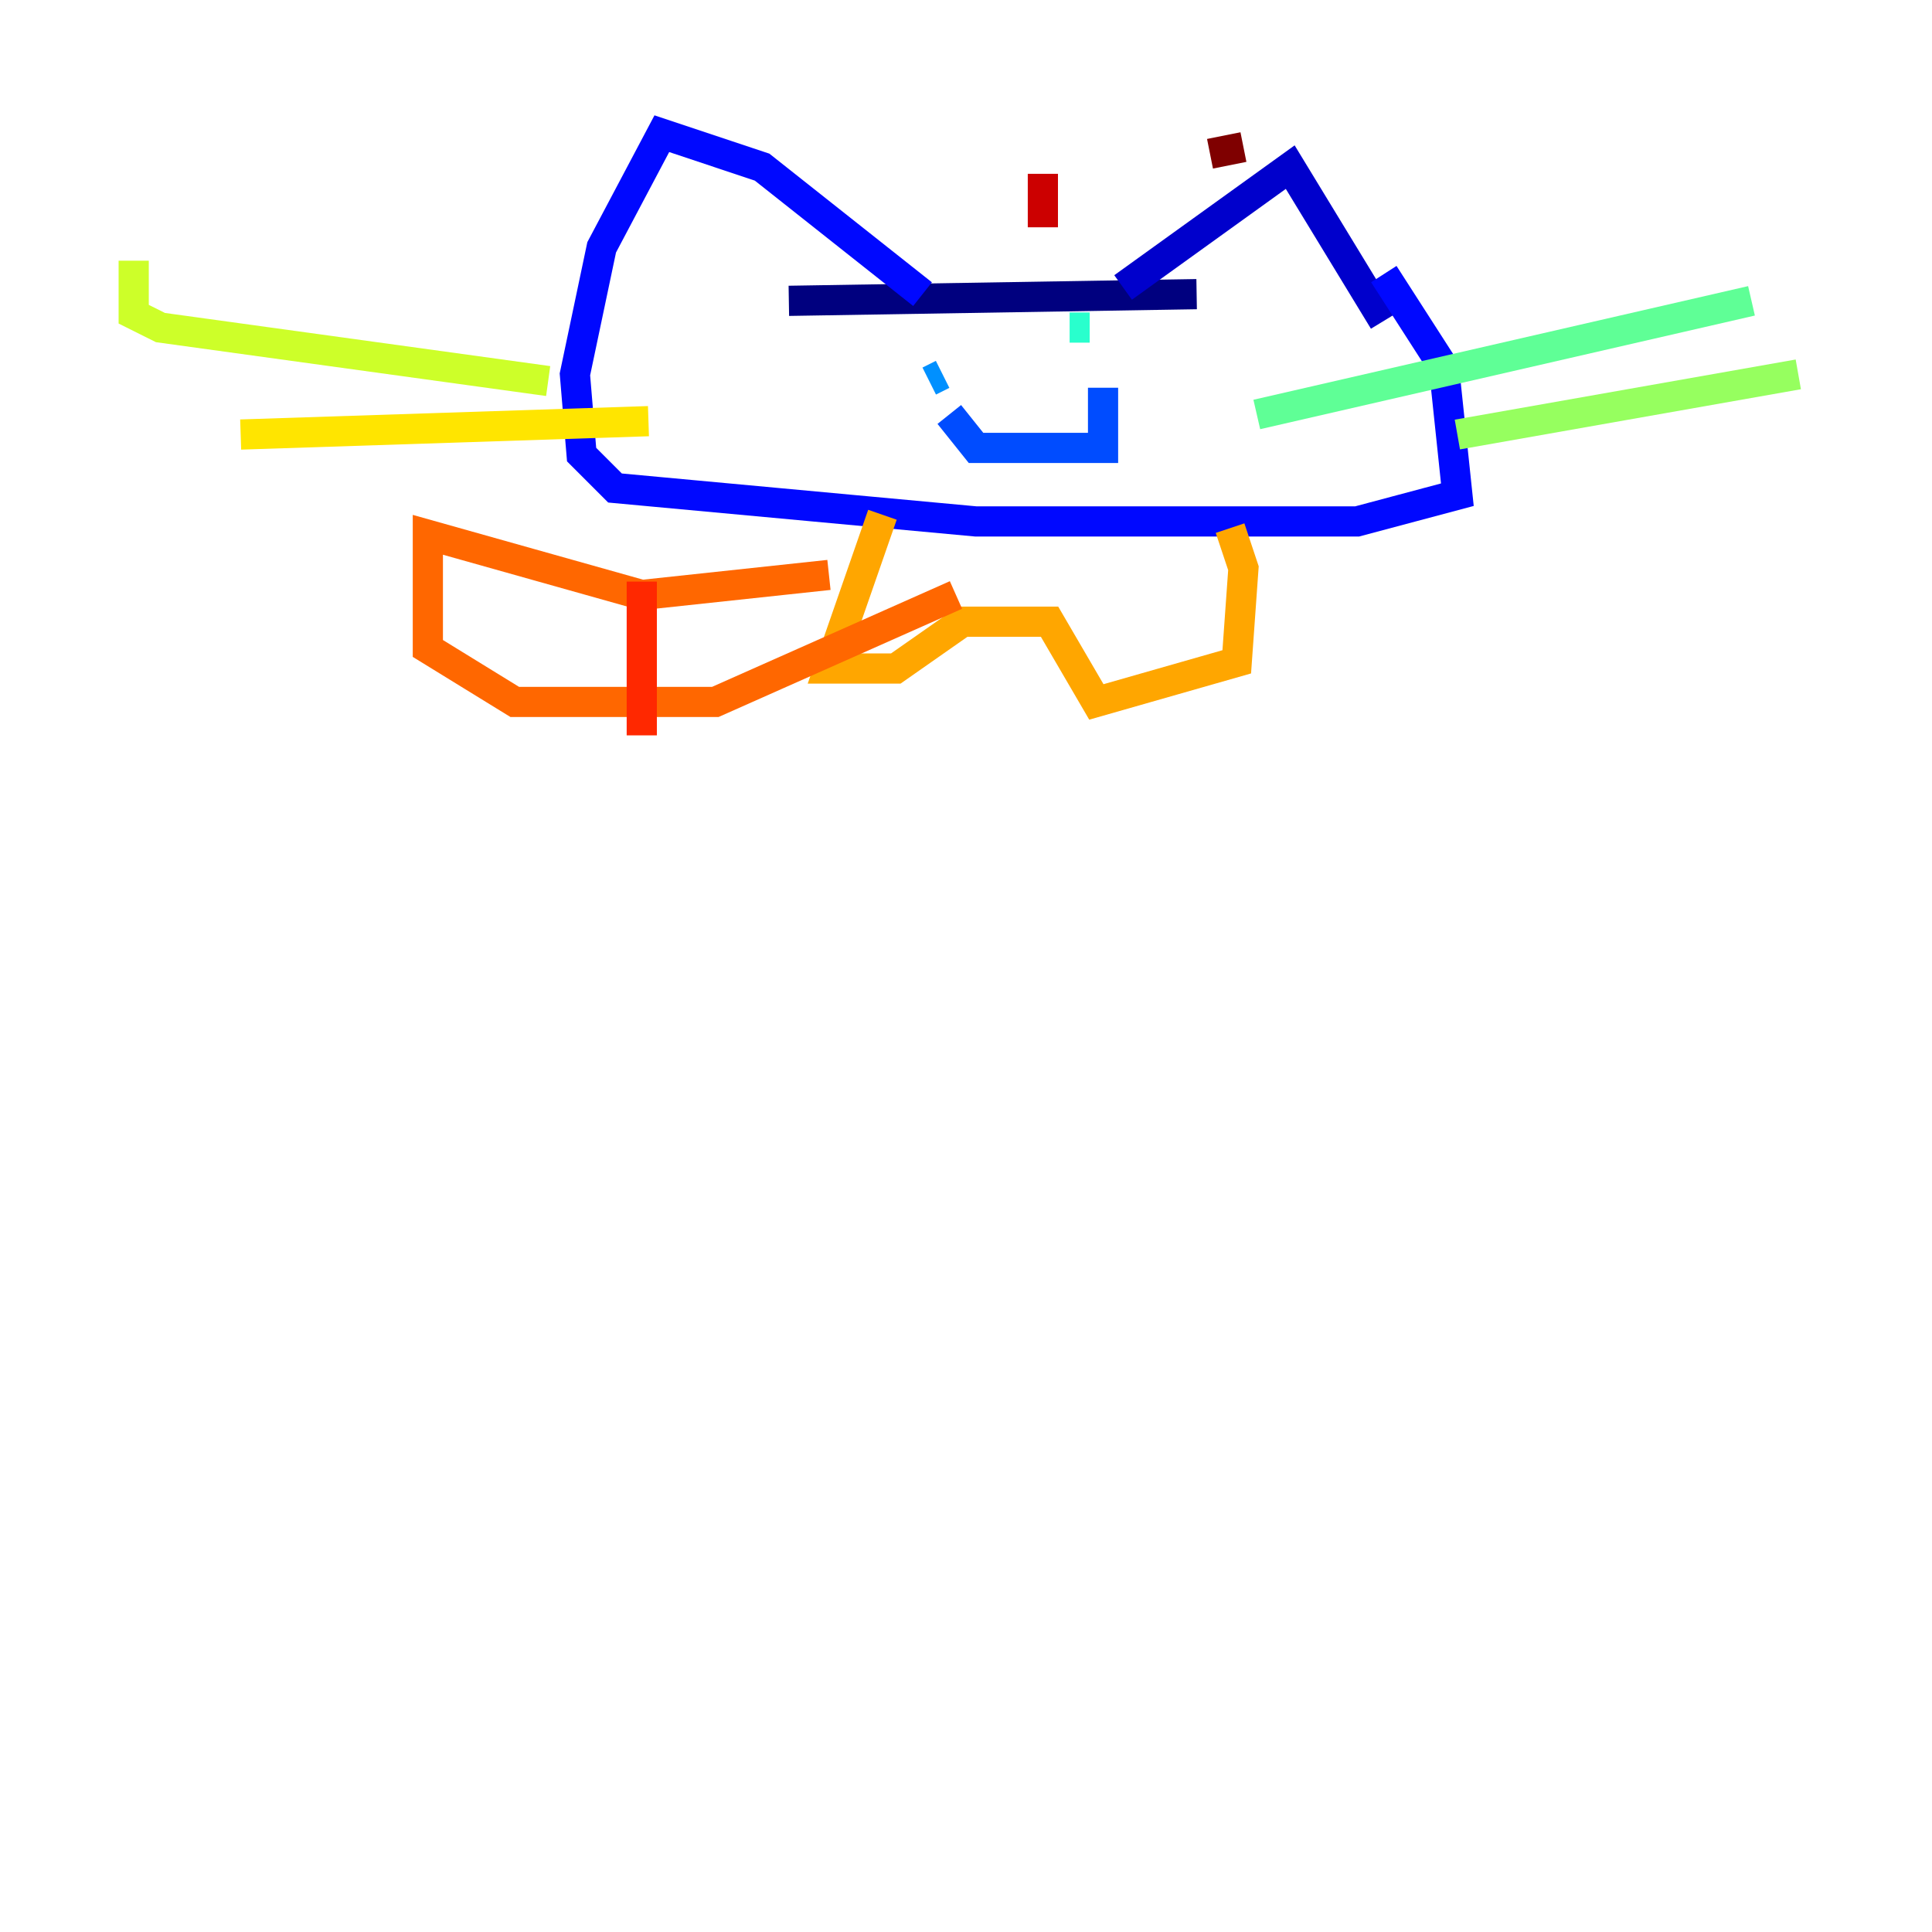 <?xml version="1.0" encoding="utf-8" ?>
<svg baseProfile="tiny" height="128" version="1.2" viewBox="0,0,128,128" width="128" xmlns="http://www.w3.org/2000/svg" xmlns:ev="http://www.w3.org/2001/xml-events" xmlns:xlink="http://www.w3.org/1999/xlink"><defs /><polyline fill="none" points="52.263,19.931 79.28,19.488" stroke="#00007f" stroke-width="2" /><polyline fill="none" points="74.408,19.045 85.481,11.073 91.682,21.259" stroke="#0000cc" stroke-width="2" /><polyline fill="none" points="61.121,19.488 50.491,11.073 43.848,8.858 39.862,16.387 38.09,24.803 38.533,30.118 40.747,32.332 64.664,34.547 89.91,34.547 96.554,32.775 95.668,24.36 91.682,18.159" stroke="#0008ff" stroke-width="2" /><polyline fill="none" points="62.893,27.46 64.664,29.675 73.08,29.675 73.08,25.689" stroke="#004cff" stroke-width="2" /><polyline fill="none" points="61.564,25.246 62.45,24.803" stroke="#0090ff" stroke-width="2" /><polyline fill="none" points="70.422,23.474 70.422,23.474" stroke="#00d4ff" stroke-width="2" /><polyline fill="none" points="70.865,21.702 72.194,21.702" stroke="#29ffcd" stroke-width="2" /><polyline fill="none" points="83.266,27.46 116.041,19.931" stroke="#5fff96" stroke-width="2" /><polyline fill="none" points="96.554,28.789 119.142,24.803" stroke="#96ff5f" stroke-width="2" /><polyline fill="none" points="36.318,25.246 10.63,21.702 8.858,20.817 8.858,17.273" stroke="#cdff29" stroke-width="2" /><polyline fill="none" points="42.962,27.903 15.945,28.789" stroke="#ffe500" stroke-width="2" /><polyline fill="none" points="58.464,34.104 54.92,44.291 59.349,44.291 63.779,41.19 69.536,41.19 72.637,46.505 81.938,43.848 82.381,37.647 81.495,34.99" stroke="#ffa600" stroke-width="2" /><polyline fill="none" points="54.92,38.09 42.519,39.419 28.346,35.432 28.346,42.962 34.104,46.505 47.391,46.505 63.336,39.419" stroke="#ff6700" stroke-width="2" /><polyline fill="none" points="42.519,38.533 42.519,48.72" stroke="#ff2800" stroke-width="2" /><polyline fill="none" points="69.093,11.516 69.093,15.059" stroke="#cc0000" stroke-width="2" /><polyline fill="none" points="80.166,10.187 82.381,9.744" stroke="#7f0000" stroke-width="2" /></svg>